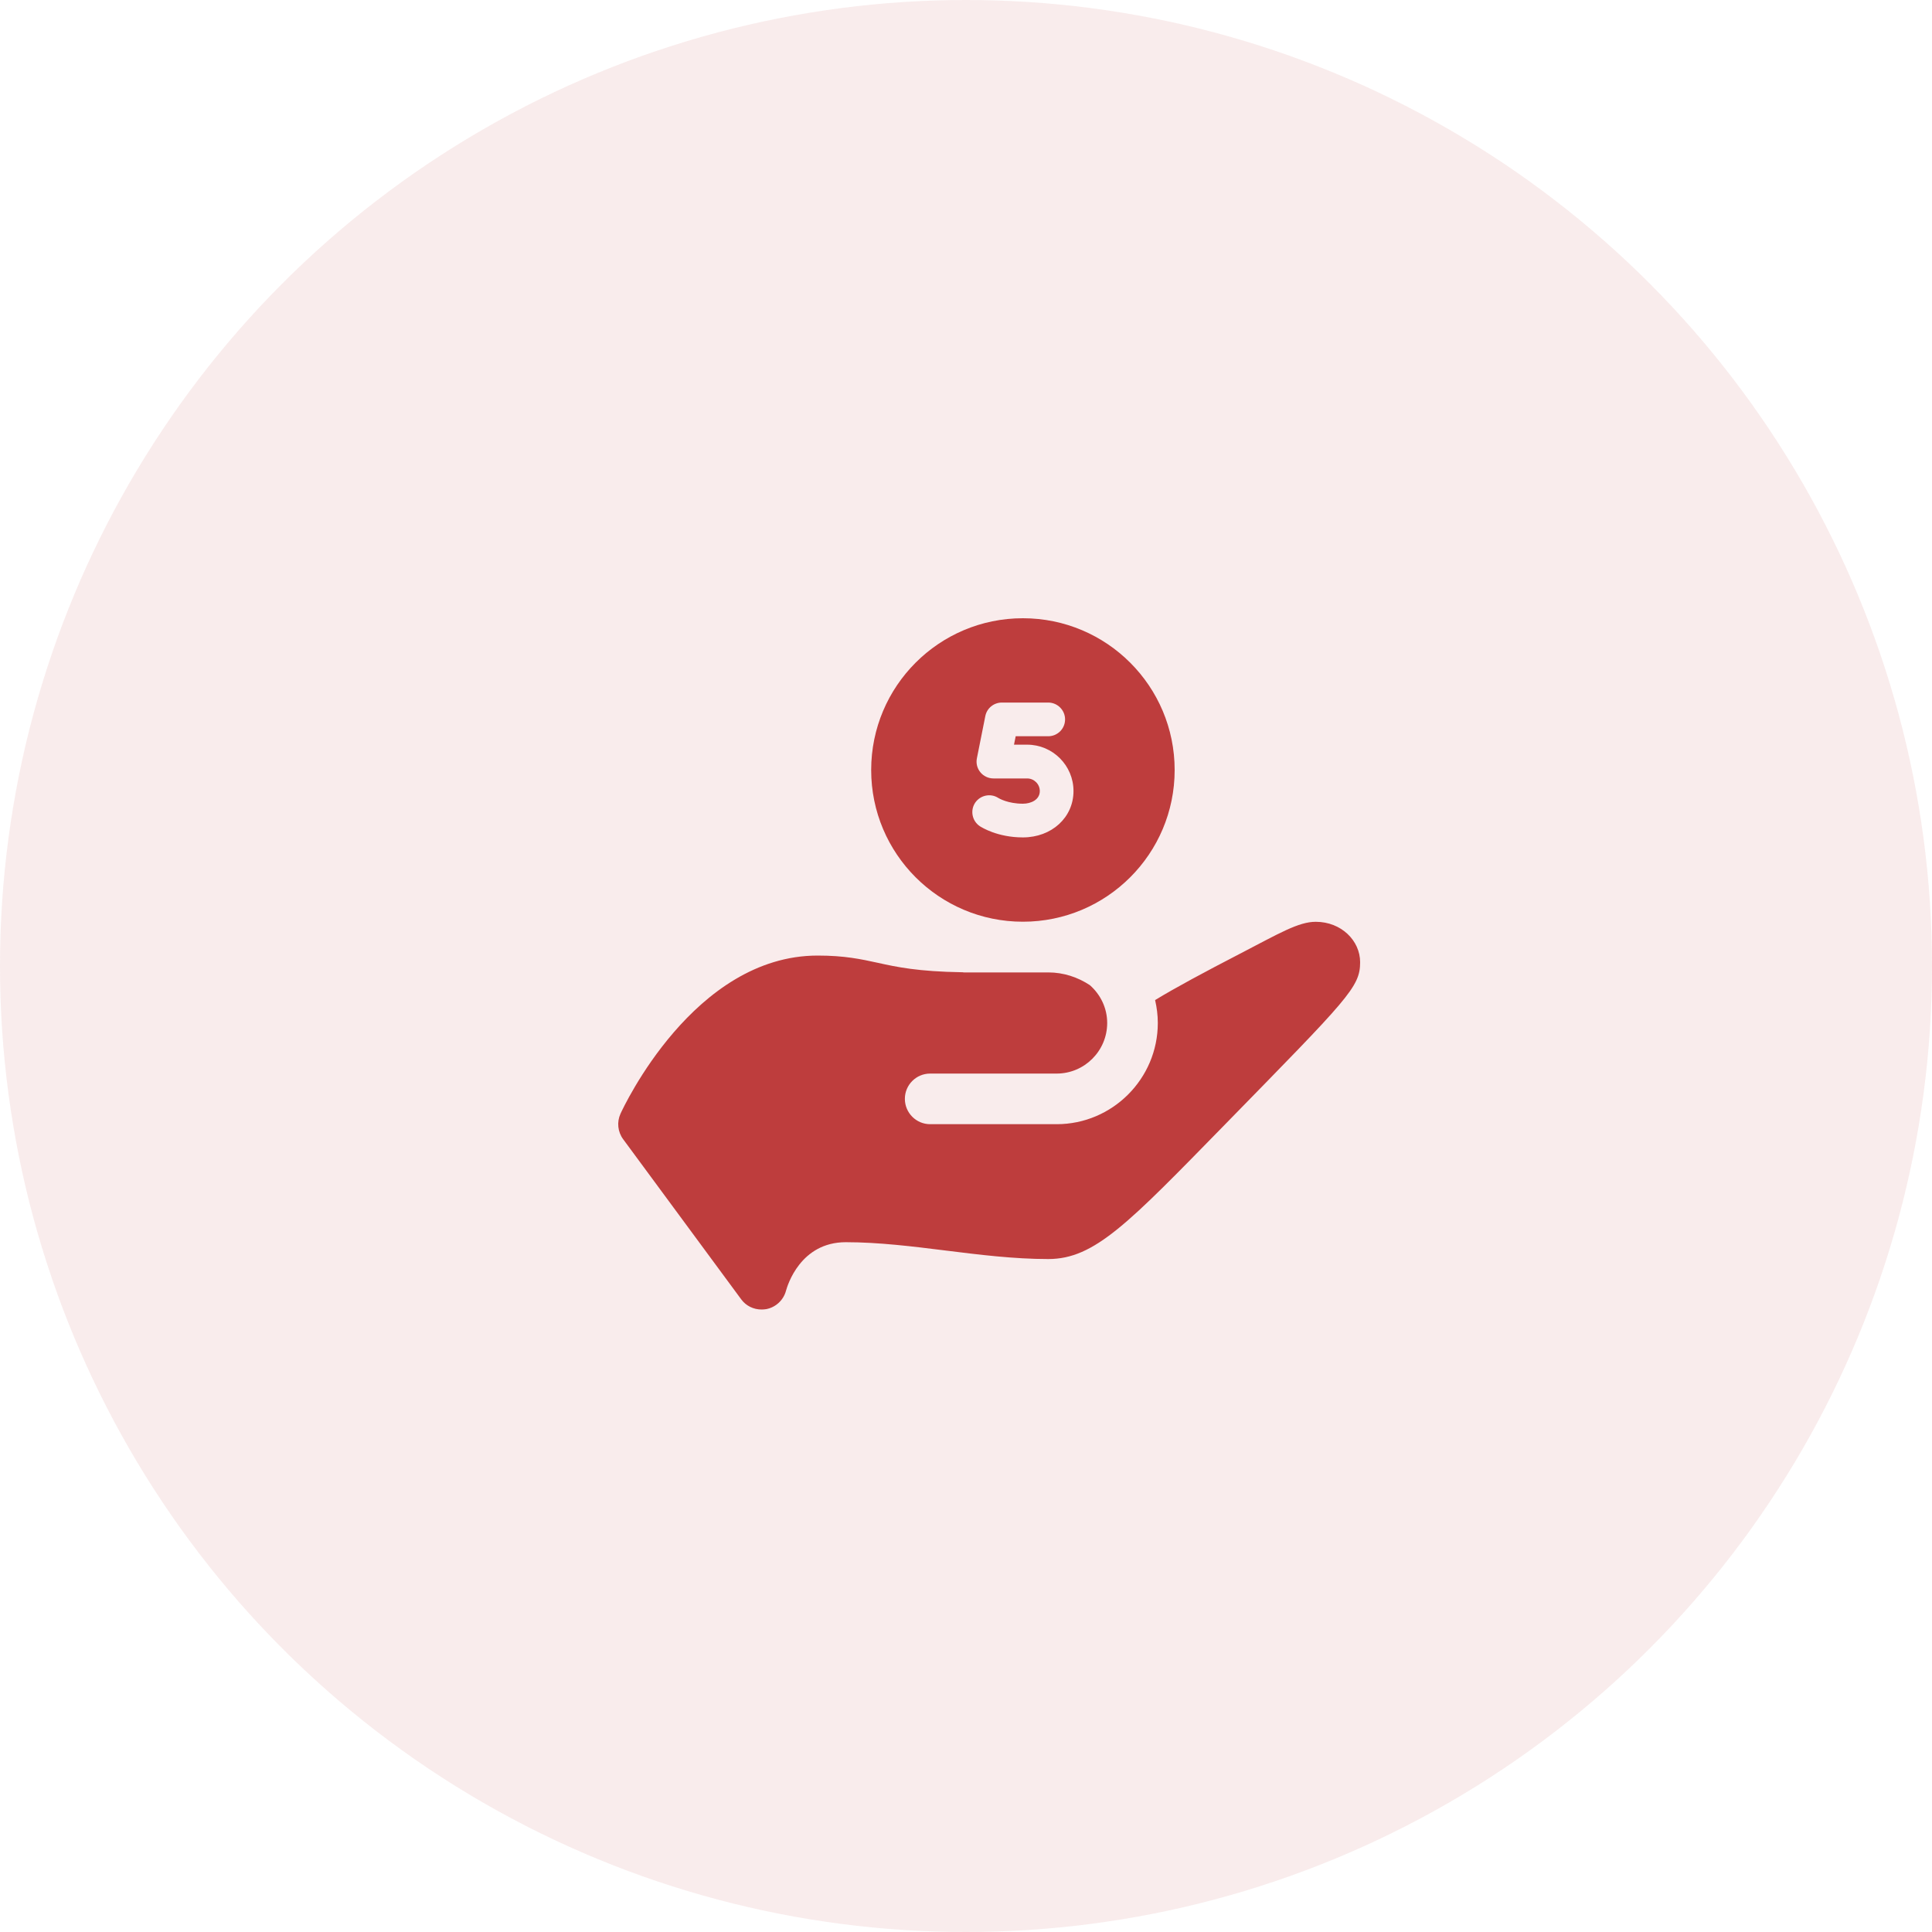 <?xml version="1.0" encoding="UTF-8"?>
<svg width="25px" height="25px" viewBox="0 0 25 25" version="1.1" xmlns="http://www.w3.org/2000/svg" xmlns:xlink="http://www.w3.org/1999/xlink">
    <title>A7B48A89-FE92-4428-B357-CA1463815797@0.5x</title>
    <g id="Page-1" stroke="none" stroke-width="1" fill="none" fill-rule="evenodd">
        <g id="9---CHP---Hospital-Account---Dashboard" transform="translate(-1170, -464)" fill="#BE3D3D" fill-rule="nonzero">
            <g id="inner-section" transform="translate(130, 205)">
                <g id="Group-14" transform="translate(1025, 244)">
                    <g id="collect-day" transform="translate(15, 15)">
                        <circle id="Oval" fill-opacity="0.1" cx="12.5" cy="12.5" r="12.5"></circle>
                        <g id="icons8-get_cash" transform="translate(8, 8)">
                            <path d="M9.026,3.928 C8.802,3.928 8.556,4.076 8.034,4.347 C7.601,4.571 7.201,4.785 6.947,4.941 C6.969,5.036 6.982,5.135 6.982,5.237 C6.982,5.959 6.394,6.547 5.673,6.547 L4.036,6.547 C3.856,6.547 3.709,6.4 3.709,6.219 C3.709,6.038 3.856,5.892 4.036,5.892 L5.673,5.892 C6.034,5.892 6.327,5.598 6.327,5.237 C6.327,5.042 6.239,4.868 6.103,4.748 C5.947,4.645 5.763,4.583 5.564,4.583 L4.605,4.583 L4.473,4.583 C4.466,4.583 4.461,4.581 4.454,4.581 C3.879,4.572 3.603,4.513 3.36,4.459 C3.139,4.411 2.931,4.365 2.58,4.365 C0.981,4.365 0.067,6.329 0.029,6.412 C-0.02,6.52 -0.007,6.646 0.064,6.742 L1.591,8.813 C1.653,8.898 1.751,8.945 1.854,8.945 C1.875,8.945 1.895,8.943 1.916,8.94 C2.039,8.916 2.139,8.823 2.171,8.701 C2.189,8.637 2.355,8.074 2.945,8.074 C3.371,8.074 3.812,8.129 4.238,8.182 C4.672,8.236 5.121,8.292 5.564,8.292 C6.166,8.292 6.6,7.83 7.855,6.547 C9.448,4.917 9.6,4.774 9.6,4.451 C9.6,4.171 9.355,3.928 9.026,3.928 L9.026,3.928 Z M7.2,1.964 C7.2,3.048 6.321,3.927 5.236,3.927 C4.152,3.927 3.273,3.048 3.273,1.964 C3.273,0.879 4.152,0 5.236,0 C6.321,0 7.2,0.879 7.2,1.964 Z M5.891,2.236 C5.891,1.905 5.622,1.636 5.291,1.636 L5.121,1.636 L5.143,1.527 L5.564,1.527 C5.684,1.527 5.782,1.43 5.782,1.309 C5.782,1.189 5.684,1.091 5.564,1.091 L4.964,1.091 C4.86,1.091 4.77,1.164 4.75,1.266 L4.641,1.812 C4.628,1.876 4.644,1.942 4.686,1.993 C4.727,2.043 4.789,2.073 4.855,2.073 L5.291,2.073 C5.381,2.073 5.455,2.146 5.455,2.236 C5.455,2.349 5.341,2.4 5.236,2.4 C5.043,2.4 4.927,2.331 4.919,2.326 C4.819,2.261 4.685,2.289 4.618,2.388 C4.552,2.488 4.579,2.624 4.679,2.691 C4.701,2.705 4.907,2.836 5.236,2.836 C5.609,2.836 5.891,2.578 5.891,2.236 Z" id="Shape"></path>
                        </g>
                    </g>
                </g>
            </g>
        </g>
    </g>
</svg>